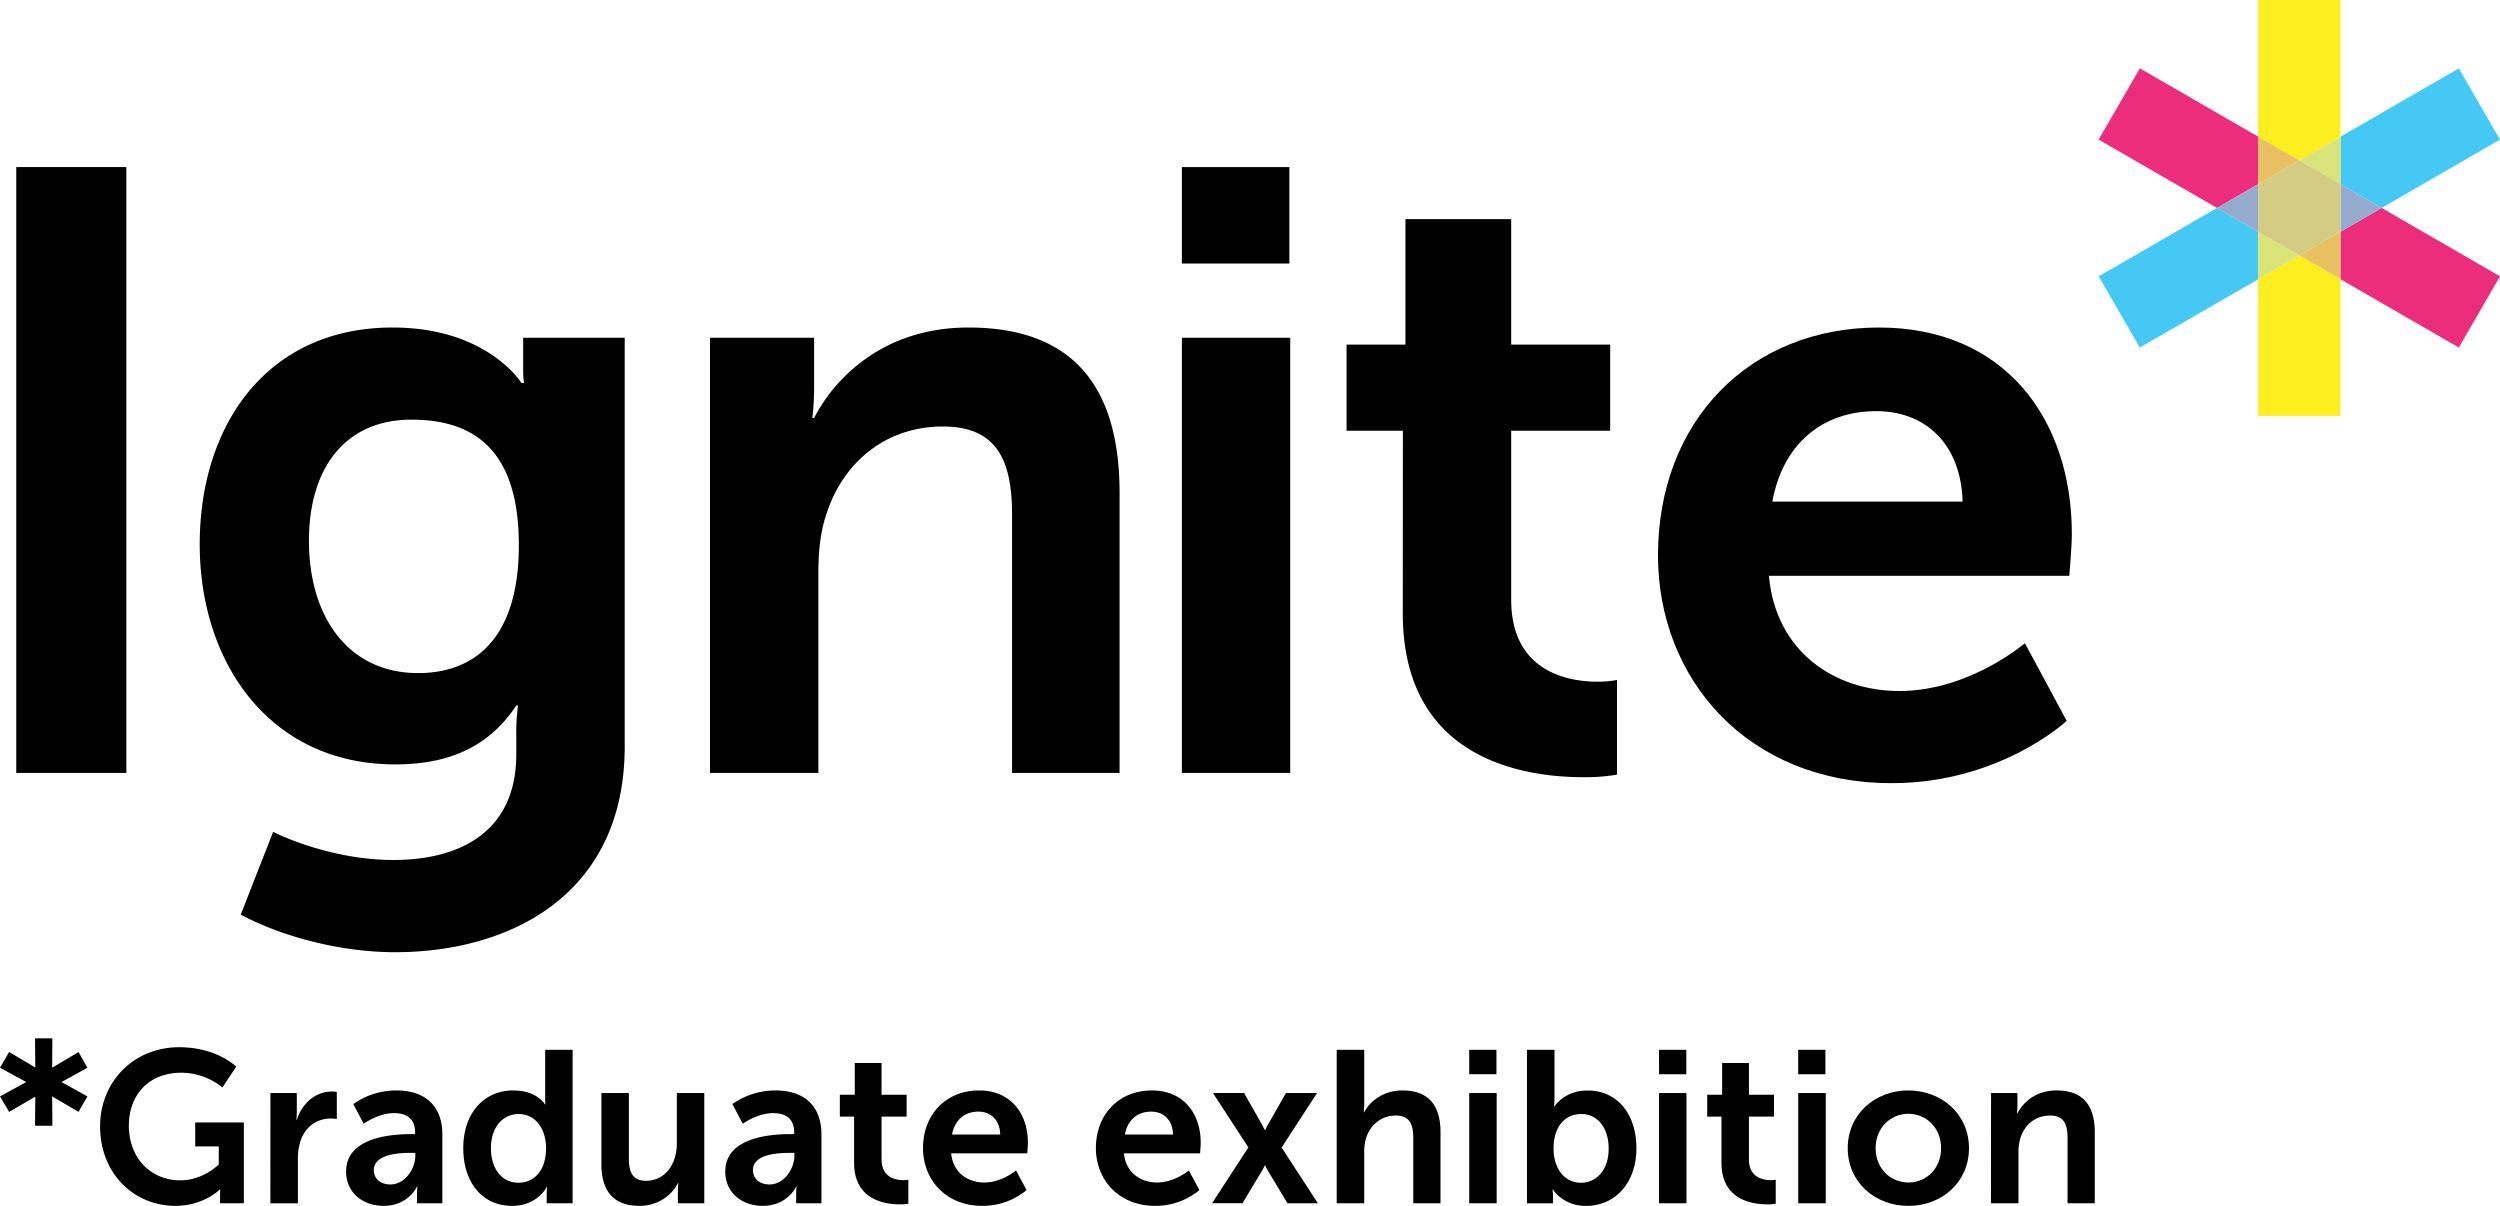 <svg xmlns="http://www.w3.org/2000/svg" viewBox="0 0 1725.65 832.36"><defs><style>.cls-1{fill:#eb2d7c;}.cls-2{fill:#46c8f5;}.cls-3{fill:#95aacf;}.cls-4{fill:#fcee1f;}.cls-5{fill:#e9c162;}.cls-6{fill:#dae478;}.cls-7{fill:#d4cc82;}</style></defs><g id="Layer_2" data-name="Layer 2"><g id="Layer_1-2" data-name="Layer 1"><polygon class="cls-1" points="1615.55 192.75 1697.24 239.91 1725.65 190.71 1643.96 143.54 1615.55 159.94 1615.55 192.75"/><polygon class="cls-1" points="1558.73 94.33 1477.03 47.17 1448.62 96.37 1530.32 143.54 1558.73 127.14 1558.73 94.33"/><polygon class="cls-2" points="1530.32 143.54 1448.62 190.71 1477.03 239.91 1558.73 192.75 1558.73 159.94 1530.32 143.54"/><polygon class="cls-2" points="1697.24 47.17 1615.55 94.34 1615.55 127.14 1643.96 143.54 1725.65 96.37 1697.24 47.17"/><polygon class="cls-3" points="1558.73 127.14 1530.32 143.54 1558.73 159.94 1558.73 127.14"/><polygon class="cls-3" points="1615.55 159.94 1643.96 143.54 1615.55 127.14 1615.55 159.94"/><polygon class="cls-4" points="1558.73 192.75 1558.73 287.08 1615.55 287.08 1615.55 192.75 1587.14 176.34 1558.73 192.75"/><polygon class="cls-4" points="1615.55 94.34 1615.55 0 1558.73 0 1558.73 94.33 1587.14 110.74 1615.55 94.34"/><polygon class="cls-5" points="1587.14 176.34 1615.55 192.75 1615.55 159.94 1587.14 176.34"/><polygon class="cls-5" points="1587.14 110.74 1558.73 94.33 1558.73 127.14 1587.14 110.74"/><polygon class="cls-6" points="1615.55 127.14 1615.55 94.34 1587.14 110.74 1615.55 127.14"/><polygon class="cls-6" points="1558.73 159.94 1558.73 192.75 1587.14 176.34 1558.73 159.94"/><polygon class="cls-7" points="1558.73 127.14 1558.73 159.94 1587.14 176.34 1615.55 159.94 1615.55 127.14 1587.14 110.74 1558.73 127.14"/><path d="M11.22,115.34h76V533.52h-76Z"/><path d="M271.56,593.61c45.94,0,84.82-19.45,84.82-73V502.9A145.75,145.75,0,0,1,357.55,487h-1.17c-17.67,26.51-43.59,40.64-83.64,40.64-86,0-134.88-69.5-134.88-151.95S184.39,226.07,271,226.07c65.38,0,88.94,38.29,88.94,38.29h1.77a55.65,55.65,0,0,1-.59-8.25v-23h70.09V515.27c0,103.07-80.11,142-158.44,142-37.7,0-77.75-10.61-106.61-25.92l22.38-57.14S226.21,593.61,271.56,593.61Zm86.58-217.35c0-68.32-33.57-86.58-74.21-86.58-45.35,0-70.68,33-70.68,83.64,0,52.42,27.1,91.29,75.39,91.29C324.57,464.61,358.14,444,358.14,376.26Z"/><path d="M490.09,233.14h71.85v34.75a186,186,0,0,1-1.18,20.62h1.18c13-25.34,45.94-62.44,106.61-62.44,66.56,0,104.25,34.75,104.25,114.27V533.52H698.59V355.65c0-36.52-9.43-61.25-47.71-61.25-40,0-69.5,25.32-80.69,61.25-4.13,12.37-5.3,25.92-5.3,40.05V533.52h-74.8Z"/><path d="M815.8,115.34H890V181.9H815.8Zm0,117.8h74.8V533.52H815.8Z"/><path d="M968.36,297.34H929.48V237.85h40.64V151.27h73v86.58h68.32v59.49h-68.32V414c0,49.47,38.87,56.54,59.49,56.54a68.61,68.61,0,0,0,13.54-1.18V534.7a128.86,128.86,0,0,1-23,1.77c-41.82,0-124.86-12.37-124.86-113.09Z"/><path d="M1297,226.07c86.58,0,133.11,63,133.11,142.54,0,8.83-1.77,28.86-1.77,28.86H1221c4.71,52.42,45.35,79.51,90.11,79.51,48.3,0,86.59-33,86.59-33l28.86,53.6s-45.94,43-120.74,43c-99.54,0-161.39-71.85-161.39-157.26C1144.47,290.86,1207.49,226.07,1297,226.07Zm57.72,120.16c-1.18-40.64-26.51-62.44-59.49-62.44-38.28,0-64.79,23.56-71.85,62.44Z"/><path d="M42.42,746.91l17.91,9.89L54.2,767.49,36,756.8l.16,20.27H24.19l.16-20.1L6.28,767.49,0,756.8l18.07-9.89L0,737l6.28-10.84,18.07,10.69-.16-20.11H36.13L36,737,54.2,726.17,60.33,737Z"/><path d="M123.7,722.85c26,0,39.38,13.42,39.38,13.42l-9.55,14.33a45.59,45.59,0,0,0-28.19-10.15c-23.72,0-36.4,16.42-36.4,36.41,0,23,15.66,37.89,35.5,37.89,16,0,26.56-11,26.56-11V791.33H134.74V774.77h33.57v55.8H151.89v-5.08c0-2.23.15-4.47.15-4.47h-.3s-11,11.34-30.73,11.34c-27.9,0-51.92-21.64-51.92-54.91C69.09,746.72,92.22,722.85,123.7,722.85Z"/><path d="M186.67,754.48h18.2v13.13a53.4,53.4,0,0,1-.29,5.37h.29c3.44-10.89,12.54-19.55,24.17-19.55a21.6,21.6,0,0,1,3.44.3v18.65a32.55,32.55,0,0,0-4.48-.3c-8.06,0-17.16,4.63-20.74,16a40.9,40.9,0,0,0-1.64,12.38v30.14h-19Z"/><path d="M284,782.83h2.54v-1.05c0-10-6.26-13.43-14.62-13.43-10.89,0-20.89,7.31-20.89,7.31l-7.16-13.57a51.34,51.34,0,0,1,29.84-9.4c20,0,31.63,11,31.63,30.28v47.6H287.83V824.3a48.07,48.07,0,0,1,.3-5.37h-.3c.15,0-5.82,13.43-23.12,13.43-13.58,0-25.81-8.51-25.81-23.73C238.9,784.47,271.57,782.83,284,782.83Zm-14.47,34.75c10,0,17.16-10.73,17.16-20v-1.8h-3.28c-9.7,0-25.37,1.35-25.37,11.94C258,812.81,261.72,817.58,269.48,817.58Z"/><path d="M354.24,752.69c16.71,0,21.93,9.7,21.93,9.7h.3s-.15-1.94-.15-4.33V724.64h18.94V830.57h-17.9V824.3a38.38,38.38,0,0,1,.3-4.92h-.3s-6.41,13-23.87,13c-20.59,0-33.72-16.26-33.72-39.84C319.77,768.35,334.1,752.69,354.24,752.69Zm3.58,63.71c9.85,0,19.1-7.17,19.1-24,0-11.78-6.27-23.42-18.95-23.42-10.45,0-19.1,8.5-19.1,23.57C338.87,807,346.63,816.4,357.82,816.4Z"/><path d="M415.12,754.48h18.95v45.06c0,9.25,2.39,15.51,11.79,15.51,13.72,0,21.33-12.08,21.33-25.66V754.48h18.95v76.09h-18.2v-8.66a48.07,48.07,0,0,1,.3-5.37h-.3c-3.73,7.91-13.43,15.82-26.41,15.82-16.26,0-26.41-8.21-26.41-29Z"/><path d="M545.68,782.83h2.54v-1.05c0-10-6.27-13.43-14.63-13.43-10.89,0-20.88,7.31-20.88,7.31l-7.17-13.57a51.35,51.35,0,0,1,29.85-9.4c20,0,31.62,11,31.62,30.28v47.6H549.56V824.3a48.07,48.07,0,0,1,.3-5.37h-.3c.15,0-5.82,13.43-23.13,13.43-13.57,0-25.81-8.51-25.81-23.73C500.62,784.47,533.3,782.83,545.68,782.83Zm-14.47,34.75c10,0,17.15-10.73,17.15-20v-1.8h-3.28c-9.69,0-25.36,1.35-25.36,11.94C519.72,812.81,523.45,817.58,531.21,817.58Z"/><path d="M589.55,770.74h-9.84V755.67H590V733.74h18.5v21.93h17.31v15.07H608.5v29.54c0,12.53,9.85,14.32,15.07,14.32a17.29,17.29,0,0,0,3.43-.3v16.57a33.1,33.1,0,0,1-5.81.44c-10.6,0-31.64-3.13-31.64-28.64Z"/><path d="M675.8,752.69c21.93,0,33.72,16,33.72,36.1,0,2.24-.45,7.31-.45,7.31H656.56c1.19,13.28,11.48,20.14,22.82,20.14,12.24,0,21.93-8.35,21.93-8.35l7.31,13.58A47.55,47.55,0,0,1,678,832.36c-25.22,0-40.88-18.2-40.88-39.84C637.16,769.1,653.12,752.69,675.8,752.69Zm14.62,30.44c-.3-10.3-6.71-15.82-15.07-15.82-9.69,0-16.41,6-18.2,15.82Z"/><path d="M795.09,752.69c21.93,0,33.71,16,33.71,36.1,0,2.24-.44,7.31-.44,7.31H775.84c1.19,13.28,11.49,20.14,22.83,20.14,12.23,0,21.93-8.35,21.93-8.35l7.31,13.58a47.56,47.56,0,0,1-30.59,10.89c-25.21,0-40.87-18.2-40.87-39.84C756.45,769.1,772.41,752.69,795.09,752.69Zm14.62,30.44c-.3-10.3-6.71-15.82-15.07-15.82-9.7,0-16.41,6-18.2,15.82Z"/><path d="M873,804.45a36.44,36.44,0,0,1-2.09,4l-13.28,22.08h-21l25.07-38.49-24.47-37.6h21.49l11.78,20.74C871.63,777.16,873,780,873,780h.3s1.34-2.83,2.53-4.77l11.79-20.74h21.48l-24.47,37.6,25.07,38.49h-21l-13.28-22.08a35.58,35.58,0,0,1-2.08-4Z"/><path d="M922.67,724.64h19v36.7a64.18,64.18,0,0,1-.3,6.42h.3c3.72-7.31,13-15.07,26.25-15.07,16.86,0,26.41,8.8,26.41,28.94v48.94h-18.8V785.51c0-9.25-2.38-15.51-12.08-15.51-10,0-17.76,6.56-20.59,15.81a34.12,34.12,0,0,0-1.19,9.85v34.91h-19Z"/><path d="M1014.14,724.64h18.8V741.5h-18.8Zm0,29.84h18.95v76.09h-18.95Z"/><path d="M1054,724.64h19v32.67a63.93,63.93,0,0,1-.3,6.42h.3s6.71-11,22.82-11c20.59,0,33.72,16.26,33.72,39.83,0,24.17-14.77,39.84-34.91,39.84-15.82,0-22.68-11.34-22.68-11.34h-.3a43.64,43.64,0,0,1,.3,5.22v4.33H1054Zm37.3,91.76c10.44,0,19.09-8.51,19.09-23.58,0-14.47-7.76-23.87-18.94-23.87-9.85,0-19.1,7.16-19.1,24C1072.33,804.75,1078.59,816.4,1091.28,816.4Z"/><path d="M1145.15,724.64H1164V741.5h-18.8Zm0,29.84h18.95v76.09h-18.95Z"/><path d="M1188.27,770.74h-9.85V755.67h10.3V733.74h18.49v21.93h17.31v15.07h-17.31v29.54c0,12.53,9.85,14.32,15.08,14.32a17.29,17.29,0,0,0,3.43-.3v16.57a33.3,33.3,0,0,1-5.82.44c-10.6,0-31.63-3.13-31.63-28.64Z"/><path d="M1241.24,724.64H1260V741.5h-18.8Zm0,29.84h19v76.09h-19Z"/><path d="M1317.19,752.69c23.27,0,41.92,16.56,41.92,39.83,0,23.42-18.65,39.84-41.77,39.84-23.28,0-41.93-16.42-41.93-39.84C1275.41,769.25,1294.06,752.69,1317.19,752.69Zm.15,63.55c12.23,0,22.52-9.55,22.52-23.72,0-14-10.29-23.72-22.52-23.72-12.39,0-22.68,9.7-22.68,23.72C1294.66,806.69,1305,816.24,1317.34,816.24Z"/><path d="M1374.34,754.48h18.2v8.8a47,47,0,0,1-.3,5.22h.3c3.29-6.41,11.64-15.81,27-15.81,16.85,0,26.4,8.8,26.4,28.94v48.94h-18.79V785.51c0-9.25-2.39-15.51-12.09-15.51-10.14,0-17.6,6.41-20.44,15.51a32.24,32.24,0,0,0-1.34,10.15v34.91h-19Z"/></g></g></svg>